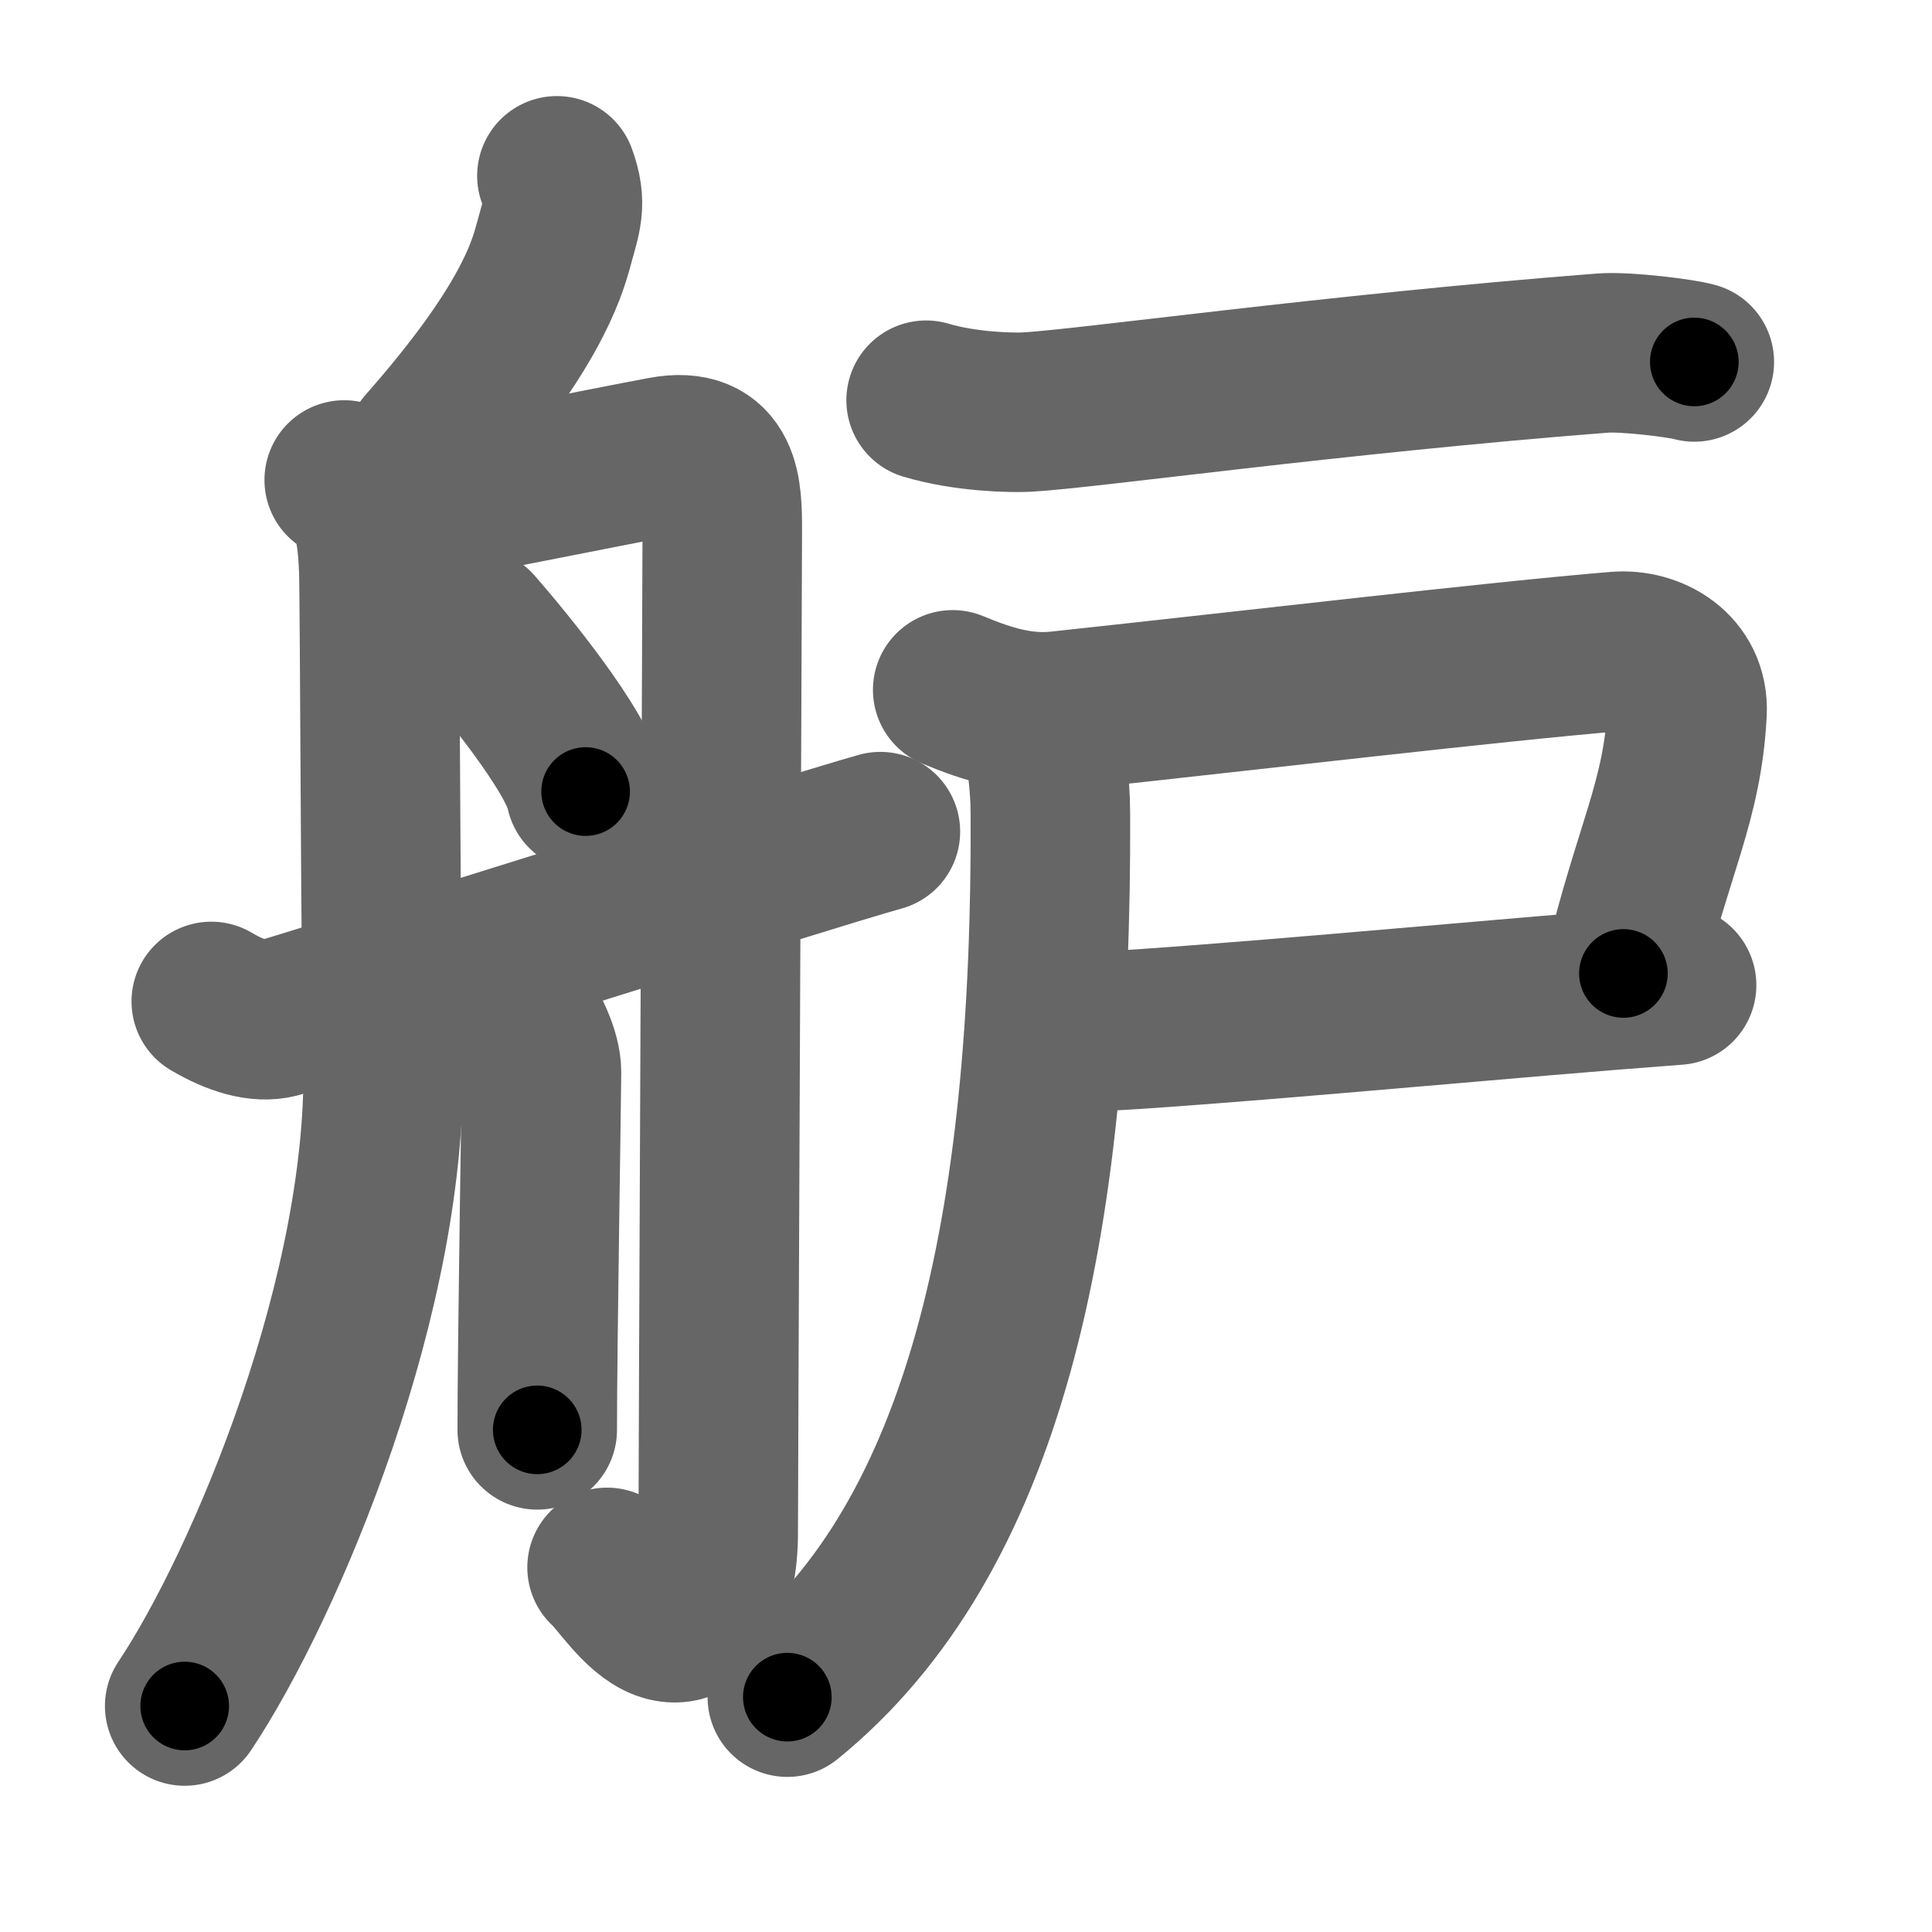 <svg xmlns="http://www.w3.org/2000/svg" width="109" height="109" viewBox="0 0 109 109" id="822e"><g fill="none" stroke="#666" stroke-width="9" stroke-linecap="round" stroke-linejoin="round"><g><g><path d="M31.42,9.92c0.58,1.58,0.25,2.27-0.17,3.83c-0.42,1.56-1.41,4.88-7.25,11.5" /><path d="M19.42,27.08c1.33,0.92,1.83,1.92,1.95,5.07c0.06,1.7,0.12,24.13,0.23,27.19c0.45,13.39-6.64,30.11-11.18,36.91" /><path d="M20.92,28.92c3.66-0.62,13.19-2.55,16.5-3.17c3.31-0.62,3.33,2.01,3.33,4.17s-0.23,53.52-0.23,56.6s-1.16,5.63-3.1,4.91c-1.33-0.5-2.47-2.38-3.17-3" /><path d="M26.78,35.44c1.67,1.91,5.84,6.99,6.26,9.22" /><path d="M28.94,56.75c0.94,1.26,1.61,2.73,1.61,3.74c0,1.01-0.24,15.51-0.24,20.18" /><path d="M11.92,56.5c1.41,0.83,2.7,1.21,3.73,0.95c1.03-0.25,30.11-9.45,34.02-10.53" /></g><g><path d="M52.25,22.58c2.25,0.67,4.86,0.71,5.67,0.67c3.44-0.19,17.22-2.14,32.5-3.33c1.34-0.1,4.49,0.3,5.17,0.5" /><path d="M53.75,38.92c2,0.83,3.89,1.42,6.01,1.19c11-1.18,24.6-2.79,31.49-3.36c1.87-0.15,4.05,1.03,3.93,3.44c-0.26,5.06-1.95,7.8-3.59,14.73" /><path d="M60.17,58.23c1.17,0,2.61-0.07,4.24-0.18c9.16-0.63,20.43-1.74,30.18-2.47" /><path d="M58.95,41.59c0.04,1.3,0.3,2.38,0.31,4.26c0.12,23.57-3.76,40.9-14.84,49.9" /></g></g></g><g fill="none" stroke="#000" stroke-width="5" stroke-linecap="round" stroke-linejoin="round"><g><g><path d="M31.42,9.92c0.58,1.58,0.25,2.27-0.17,3.83c-0.42,1.56-1.41,4.88-7.25,11.5" stroke-dasharray="17.64" stroke-dashoffset="17.64"><animate id="0" attributeName="stroke-dashoffset" values="17.64;0" dur="0.18s" fill="freeze" begin="0s;822e.click" /></path><path d="M19.42,27.08c1.33,0.92,1.83,1.92,1.95,5.07c0.06,1.7,0.12,24.13,0.23,27.19c0.45,13.39-6.64,30.11-11.18,36.91" stroke-dasharray="71.92" stroke-dashoffset="71.92"><animate attributeName="stroke-dashoffset" values="71.92" fill="freeze" begin="822e.click" /><animate id="1" attributeName="stroke-dashoffset" values="71.92;0" dur="0.54s" fill="freeze" begin="0.end" /></path><path d="M20.92,28.92c3.66-0.62,13.19-2.55,16.5-3.17c3.31-0.62,3.33,2.01,3.33,4.17s-0.23,53.52-0.23,56.6s-1.16,5.63-3.1,4.91c-1.33-0.5-2.47-2.38-3.17-3" stroke-dasharray="91.11" stroke-dashoffset="91.11"><animate attributeName="stroke-dashoffset" values="91.11" fill="freeze" begin="822e.click" /><animate id="2" attributeName="stroke-dashoffset" values="91.11;0" dur="0.69s" fill="freeze" begin="1.end" /></path><path d="M26.78,35.44c1.67,1.91,5.84,6.99,6.26,9.22" stroke-dasharray="11.21" stroke-dashoffset="11.21"><animate attributeName="stroke-dashoffset" values="11.21" fill="freeze" begin="822e.click" /><animate id="3" attributeName="stroke-dashoffset" values="11.21;0" dur="0.11s" fill="freeze" begin="2.end" /></path><path d="M28.94,56.75c0.94,1.26,1.61,2.73,1.61,3.74c0,1.01-0.24,15.51-0.24,20.18" stroke-dasharray="24.31" stroke-dashoffset="24.31"><animate attributeName="stroke-dashoffset" values="24.31" fill="freeze" begin="822e.click" /><animate id="4" attributeName="stroke-dashoffset" values="24.31;0" dur="0.24s" fill="freeze" begin="3.end" /></path><path d="M11.92,56.5c1.41,0.83,2.7,1.21,3.73,0.95c1.03-0.25,30.11-9.45,34.02-10.53" stroke-dasharray="39.56" stroke-dashoffset="39.56"><animate attributeName="stroke-dashoffset" values="39.56" fill="freeze" begin="822e.click" /><animate id="5" attributeName="stroke-dashoffset" values="39.56;0" dur="0.4s" fill="freeze" begin="4.end" /></path></g><g><path d="M52.25,22.58c2.25,0.67,4.86,0.71,5.67,0.67c3.44-0.19,17.22-2.14,32.5-3.33c1.34-0.1,4.49,0.3,5.17,0.5" stroke-dasharray="43.61" stroke-dashoffset="43.61"><animate attributeName="stroke-dashoffset" values="43.61" fill="freeze" begin="822e.click" /><animate id="6" attributeName="stroke-dashoffset" values="43.61;0" dur="0.44s" fill="freeze" begin="5.end" /></path><path d="M53.75,38.92c2,0.83,3.89,1.42,6.01,1.19c11-1.18,24.6-2.79,31.49-3.36c1.87-0.15,4.05,1.03,3.93,3.44c-0.26,5.06-1.95,7.8-3.59,14.73" stroke-dasharray="59.01" stroke-dashoffset="59.01"><animate attributeName="stroke-dashoffset" values="59.01" fill="freeze" begin="822e.click" /><animate id="7" attributeName="stroke-dashoffset" values="59.01;0" dur="0.59s" fill="freeze" begin="6.end" /></path><path d="M60.17,58.23c1.17,0,2.61-0.07,4.24-0.18c9.16-0.63,20.43-1.74,30.18-2.47" stroke-dasharray="34.53" stroke-dashoffset="34.53"><animate attributeName="stroke-dashoffset" values="34.53" fill="freeze" begin="822e.click" /><animate id="8" attributeName="stroke-dashoffset" values="34.53;0" dur="0.35s" fill="freeze" begin="7.end" /></path><path d="M58.95,41.59c0.04,1.3,0.3,2.38,0.31,4.26c0.12,23.57-3.76,40.9-14.84,49.9" stroke-dasharray="58.01" stroke-dashoffset="58.01"><animate attributeName="stroke-dashoffset" values="58.01" fill="freeze" begin="822e.click" /><animate id="9" attributeName="stroke-dashoffset" values="58.01;0" dur="0.58s" fill="freeze" begin="8.end" /></path></g></g></g></svg>